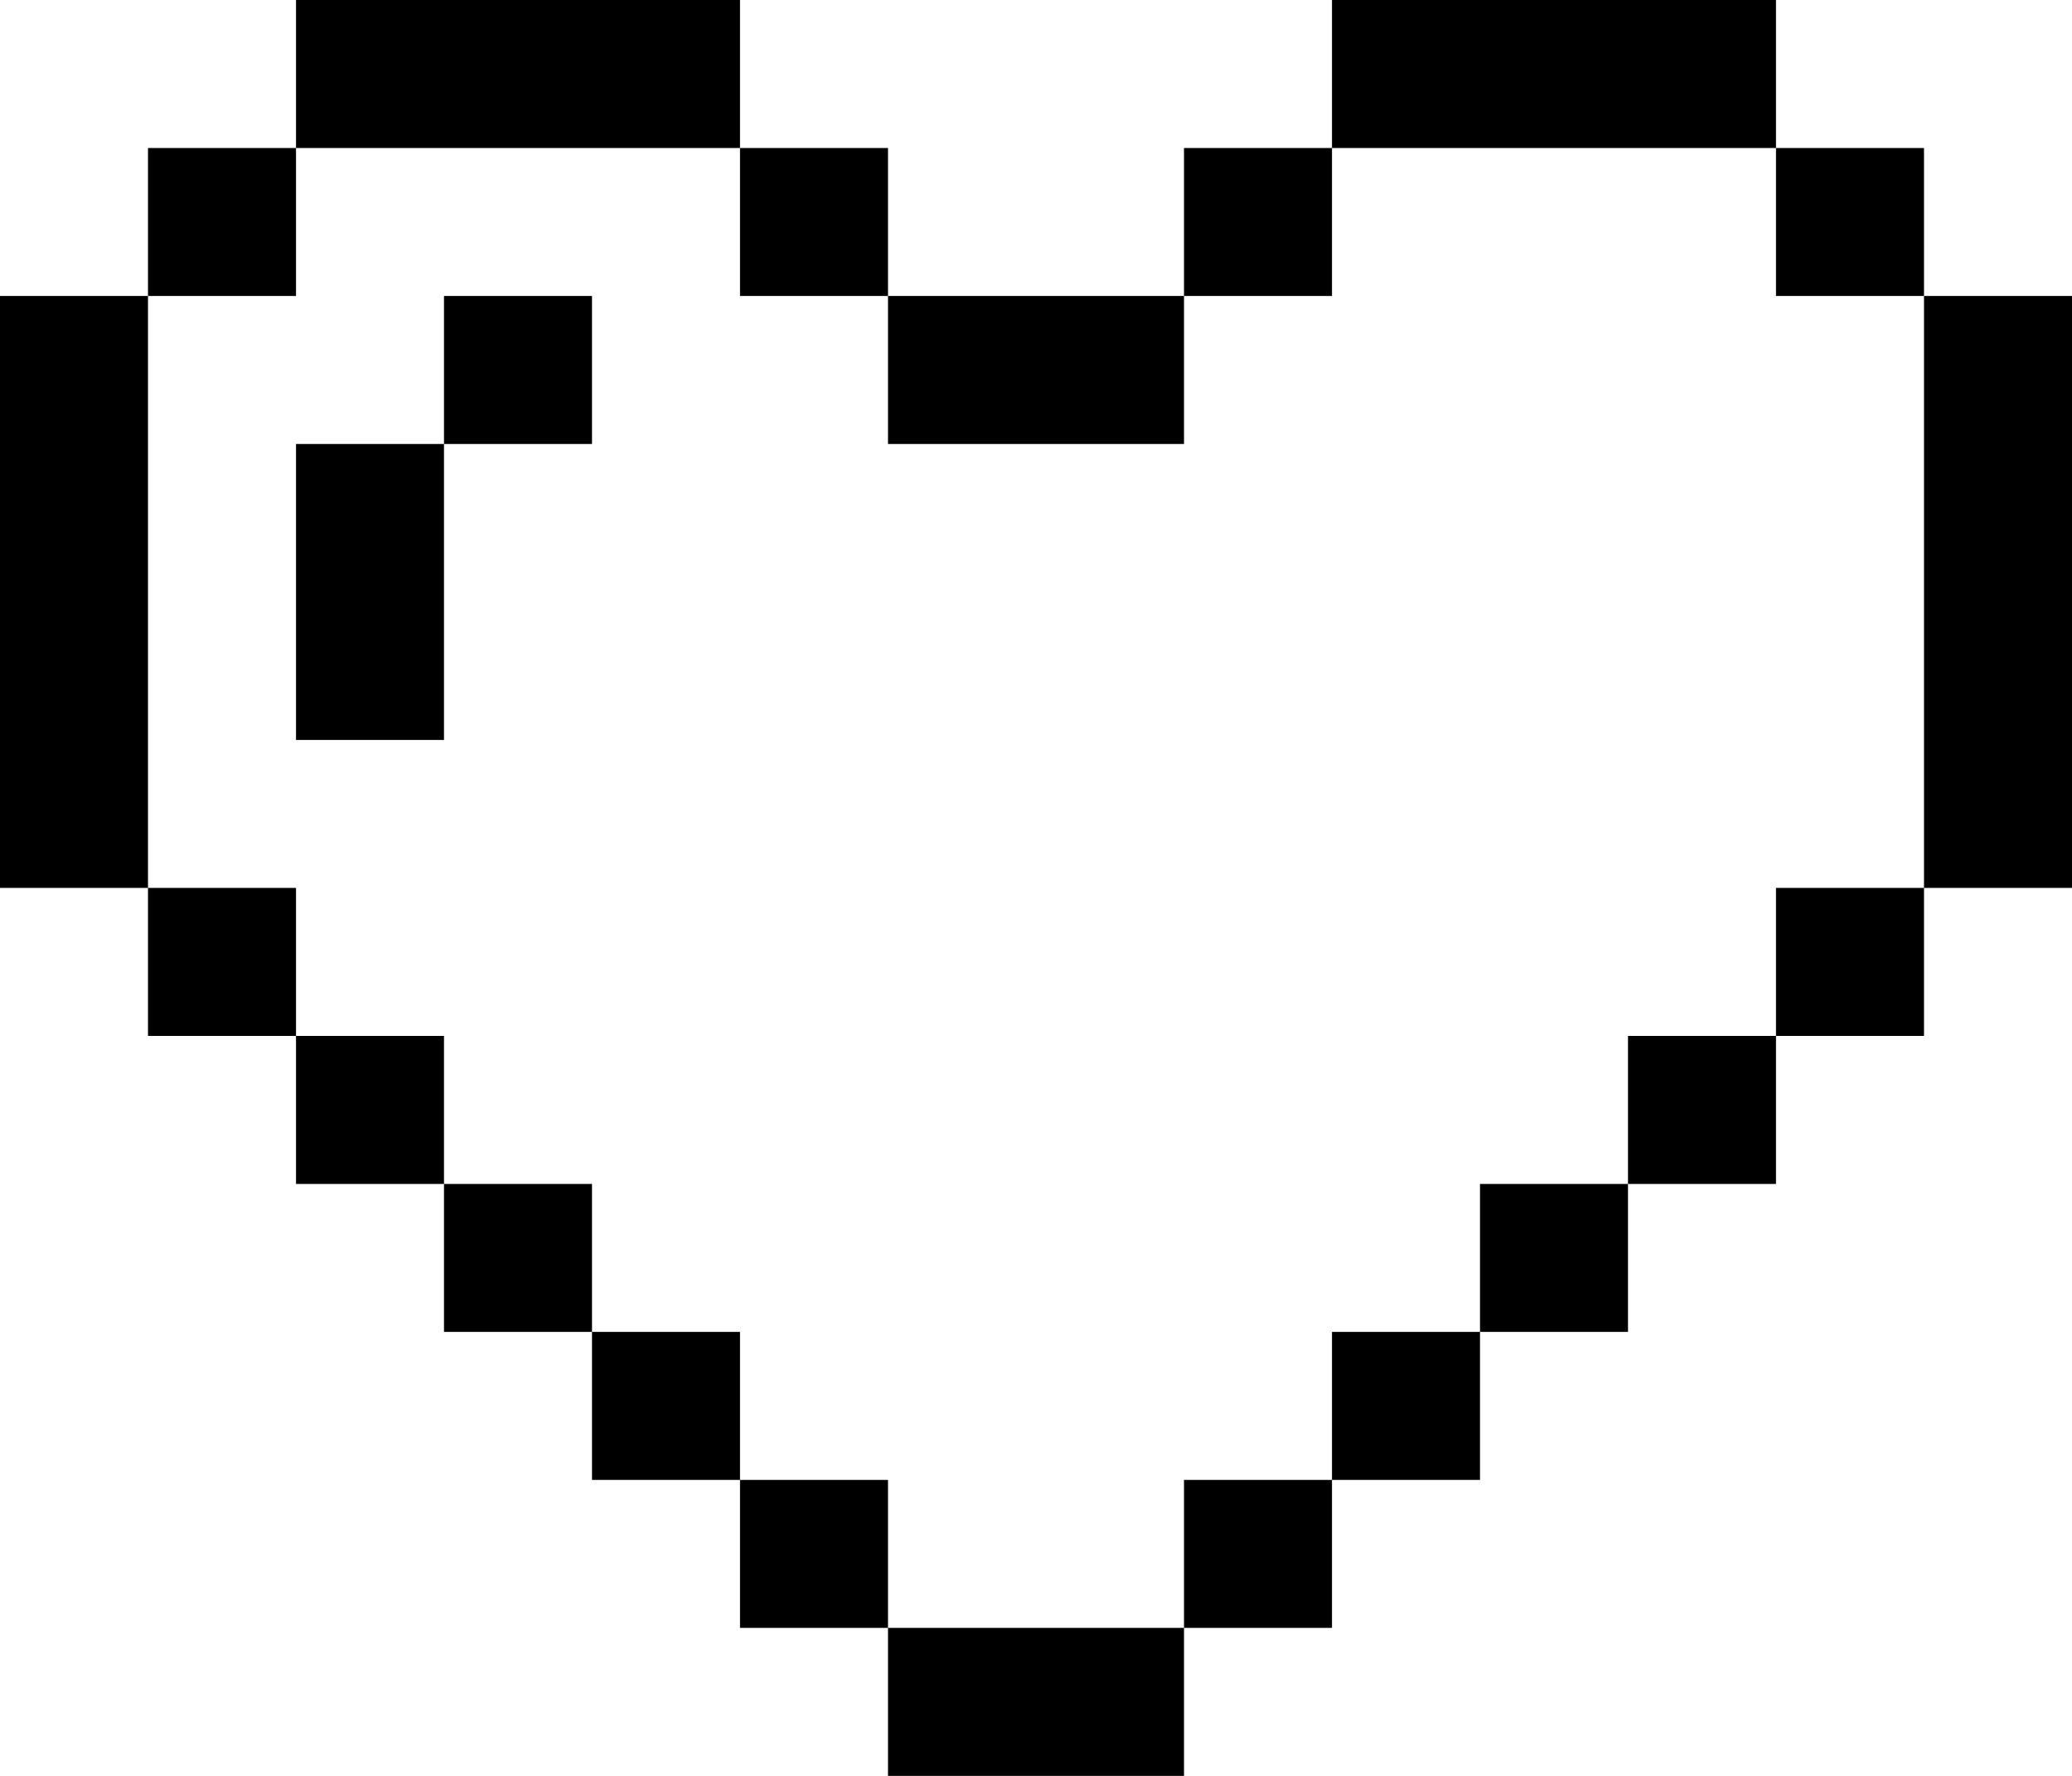 <svg width="14" height="12" viewBox="0 0 14 12" fill="none" xmlns="http://www.w3.org/2000/svg">
<path d="M8 12H6V11H8V12ZM6 11H5V10H6V11ZM9 11H8V10H9V11ZM5 10H4V9H5V10ZM10 10H9V9H10V10ZM4 9H3V8H4V9ZM11 9H10V8H11V9ZM3 8H2V7H3V8ZM12 8H11V7H12V8ZM2 7H1V6H2V7ZM13 7H12V6H13V7ZM1 6H0V2H1V6ZM14 6H13V2H14V6ZM3 5H2V3H3V5ZM4 3H3V2H4V3ZM8 3H6V2H8V3ZM2 2H1V1H2V2ZM6 2H5V1H6V2ZM9 2H8V1H9V2ZM13 2H12V1H13V2ZM5 1H2V0H5V1ZM12 1H9V0H12V1Z" fill="currentColor"/>
</svg>
